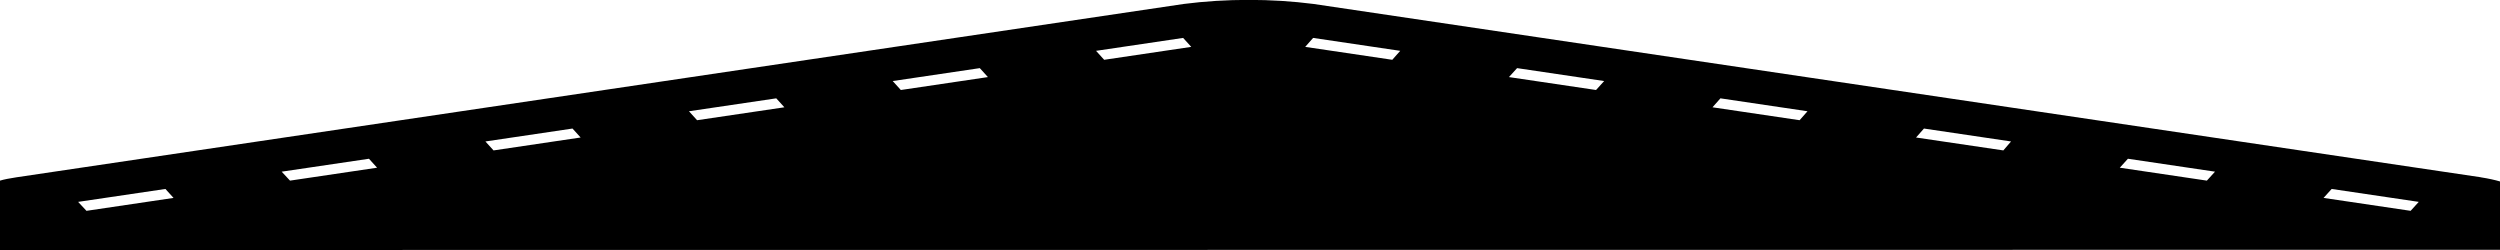 <svg xmlns="http://www.w3.org/2000/svg" xml:space="preserve" viewBox="0 0 1200 120">
  <path d="M1190.9 85.1 630.5 1.9c-20.3-2.6-42-2.6-62.3 0L7.9 85.1c-3.3.5-5.9 1-7.9 1.6V120l1200-.1V87.1c-2.4-.7-5.4-1.4-9.3-2h.2zM41.5 101.2l-4-4.3 41.9-6.2 3.9 4.3-41.8 6.2zm97.7-14.5-4-4.3 41.9-6.2 3.9 4.3-41.8 6.2zm97.7-14.5-3.9-4.3 41.8-6.2 3.9 4.3-41.8 6.2zm97.7-14.5-3.9-4.3 41.9-6.2 3.9 4.3-41.9 6.2zm97.8-14.5-3.9-4.3 41.8-6.2 3.9 4.3-41.8 6.2zM530 28.7l-3.9-4.3 41.8-6.2 3.9 4.3-41.8 6.2zm138.3 0-41.8-6.2 3.8-4.3 41.8 6.2-3.8 4.3zm97.8 14.5L724.3 37l3.9-4.3 41.8 6.2-3.9 4.3zm97.7 14.5L822 51.5l3.8-4.3 41.8 6.2-3.8 4.3zm97.8 14.5L919.7 66l3.8-4.3 41.8 6.2-3.7 4.3zm97.7 14.5-41.8-6.2 3.9-4.3 41.8 6.2-3.9 4.3zm97.8 14.5-41.8-6.2 3.9-4.3 41.8 6.2-3.9 4.3z"/>
</svg>